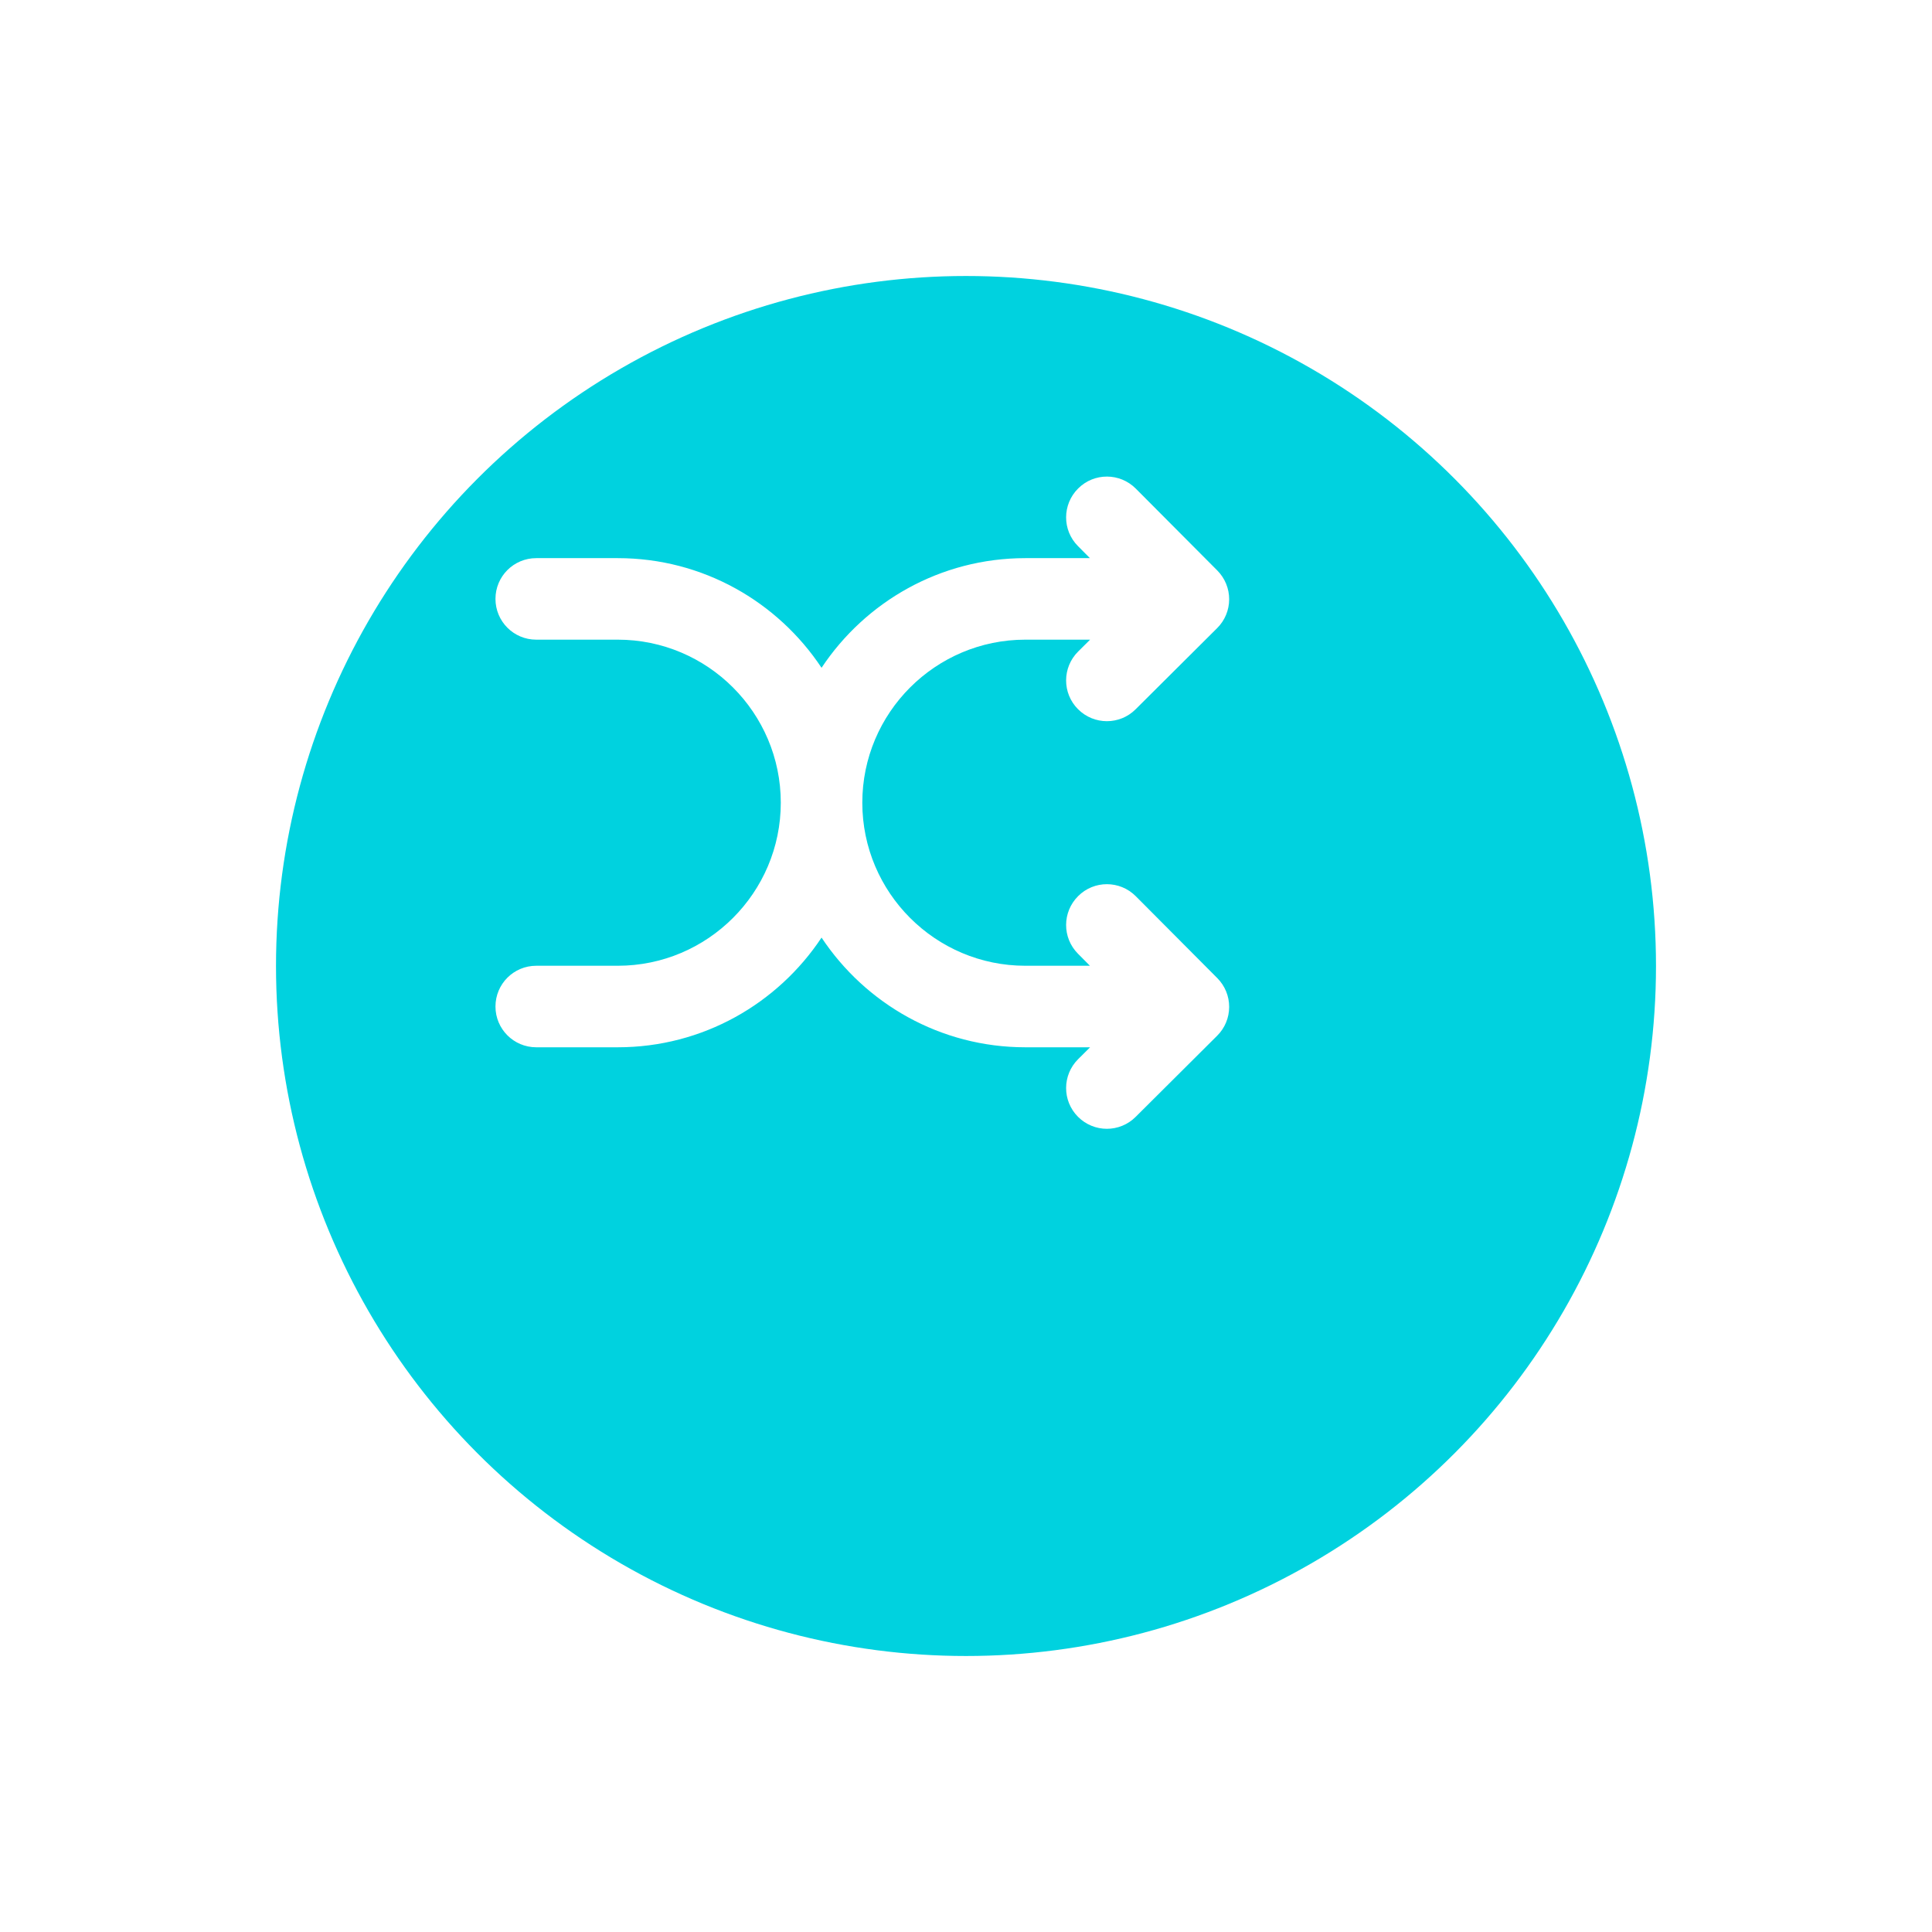 <svg width="112" height="112" viewBox="0 0 112 112" fill="none" xmlns="http://www.w3.org/2000/svg">
<g filter="url(#filter0_d_801_10332)">
<circle cx="49" cy="48" r="40" fill="#00D2DF"/>
</g>
<path fill-rule="evenodd" clip-rule="evenodd" d="M65.843 51.955C64.921 51.028 63.423 51.024 62.501 51.948C61.575 52.869 61.57 54.365 62.492 55.289L63.184 55.986L59.441 55.986C54.228 55.986 49.989 51.744 49.989 46.534C49.989 41.321 54.228 37.082 59.441 37.082H63.194L62.501 37.77C61.575 38.691 61.57 40.187 62.492 41.111C62.953 41.574 63.56 41.808 64.167 41.808C64.77 41.808 65.375 41.577 65.833 41.118L70.559 36.413C71.006 35.972 71.254 35.371 71.256 34.745C71.258 34.117 71.01 33.517 70.568 33.072L65.843 28.325C64.921 27.399 63.423 27.394 62.501 28.318C61.575 29.239 61.57 30.735 62.492 31.659L63.184 32.356H59.441C54.512 32.356 50.167 34.885 47.626 38.713C45.086 34.885 40.741 32.356 35.812 32.356H31.086C29.779 32.356 28.723 33.413 28.723 34.719C28.723 36.024 29.779 37.082 31.086 37.082H35.812C41.024 37.082 45.263 41.321 45.263 46.534C45.263 51.744 41.024 55.986 35.812 55.986H31.086C29.779 55.986 28.723 57.042 28.723 58.349C28.723 59.653 29.779 60.712 31.086 60.712H35.812C40.741 60.712 45.086 58.181 47.626 54.353C50.167 58.181 54.512 60.712 59.441 60.712H63.194L62.501 61.4C61.575 62.321 61.57 63.817 62.492 64.741C62.953 65.204 63.56 65.438 64.167 65.438C64.77 65.438 65.375 65.206 65.833 64.748L70.559 60.043C71.006 59.601 71.254 59.001 71.256 58.375C71.258 57.746 71.01 57.146 70.568 56.702L65.843 51.955Z" fill="white"/>
<defs>
<filter id="filter0_d_801_10332" x="0" y="0" width="112" height="112" filterUnits="userSpaceOnUse" color-interpolation-filters="sRGB">
<feFlood flood-opacity="0" result="BackgroundImageFix"/>
<feColorMatrix in="SourceAlpha" type="matrix" values="0 0 0 0 0 0 0 0 0 0 0 0 0 0 0 0 0 0 127 0" result="hardAlpha"/>
<feOffset dx="7" dy="8"/>
<feGaussianBlur stdDeviation="8"/>
<feComposite in2="hardAlpha" operator="out"/>
<feColorMatrix type="matrix" values="0 0 0 0 0.163 0 0 0 0 0.163 0 0 0 0 0.163 0 0 0 0.1 0"/>
<feBlend mode="normal" in2="BackgroundImageFix" result="effect1_dropShadow_801_10332"/>
<feBlend mode="normal" in="SourceGraphic" in2="effect1_dropShadow_801_10332" result="shape"/>
</filter>
</defs>
</svg>
